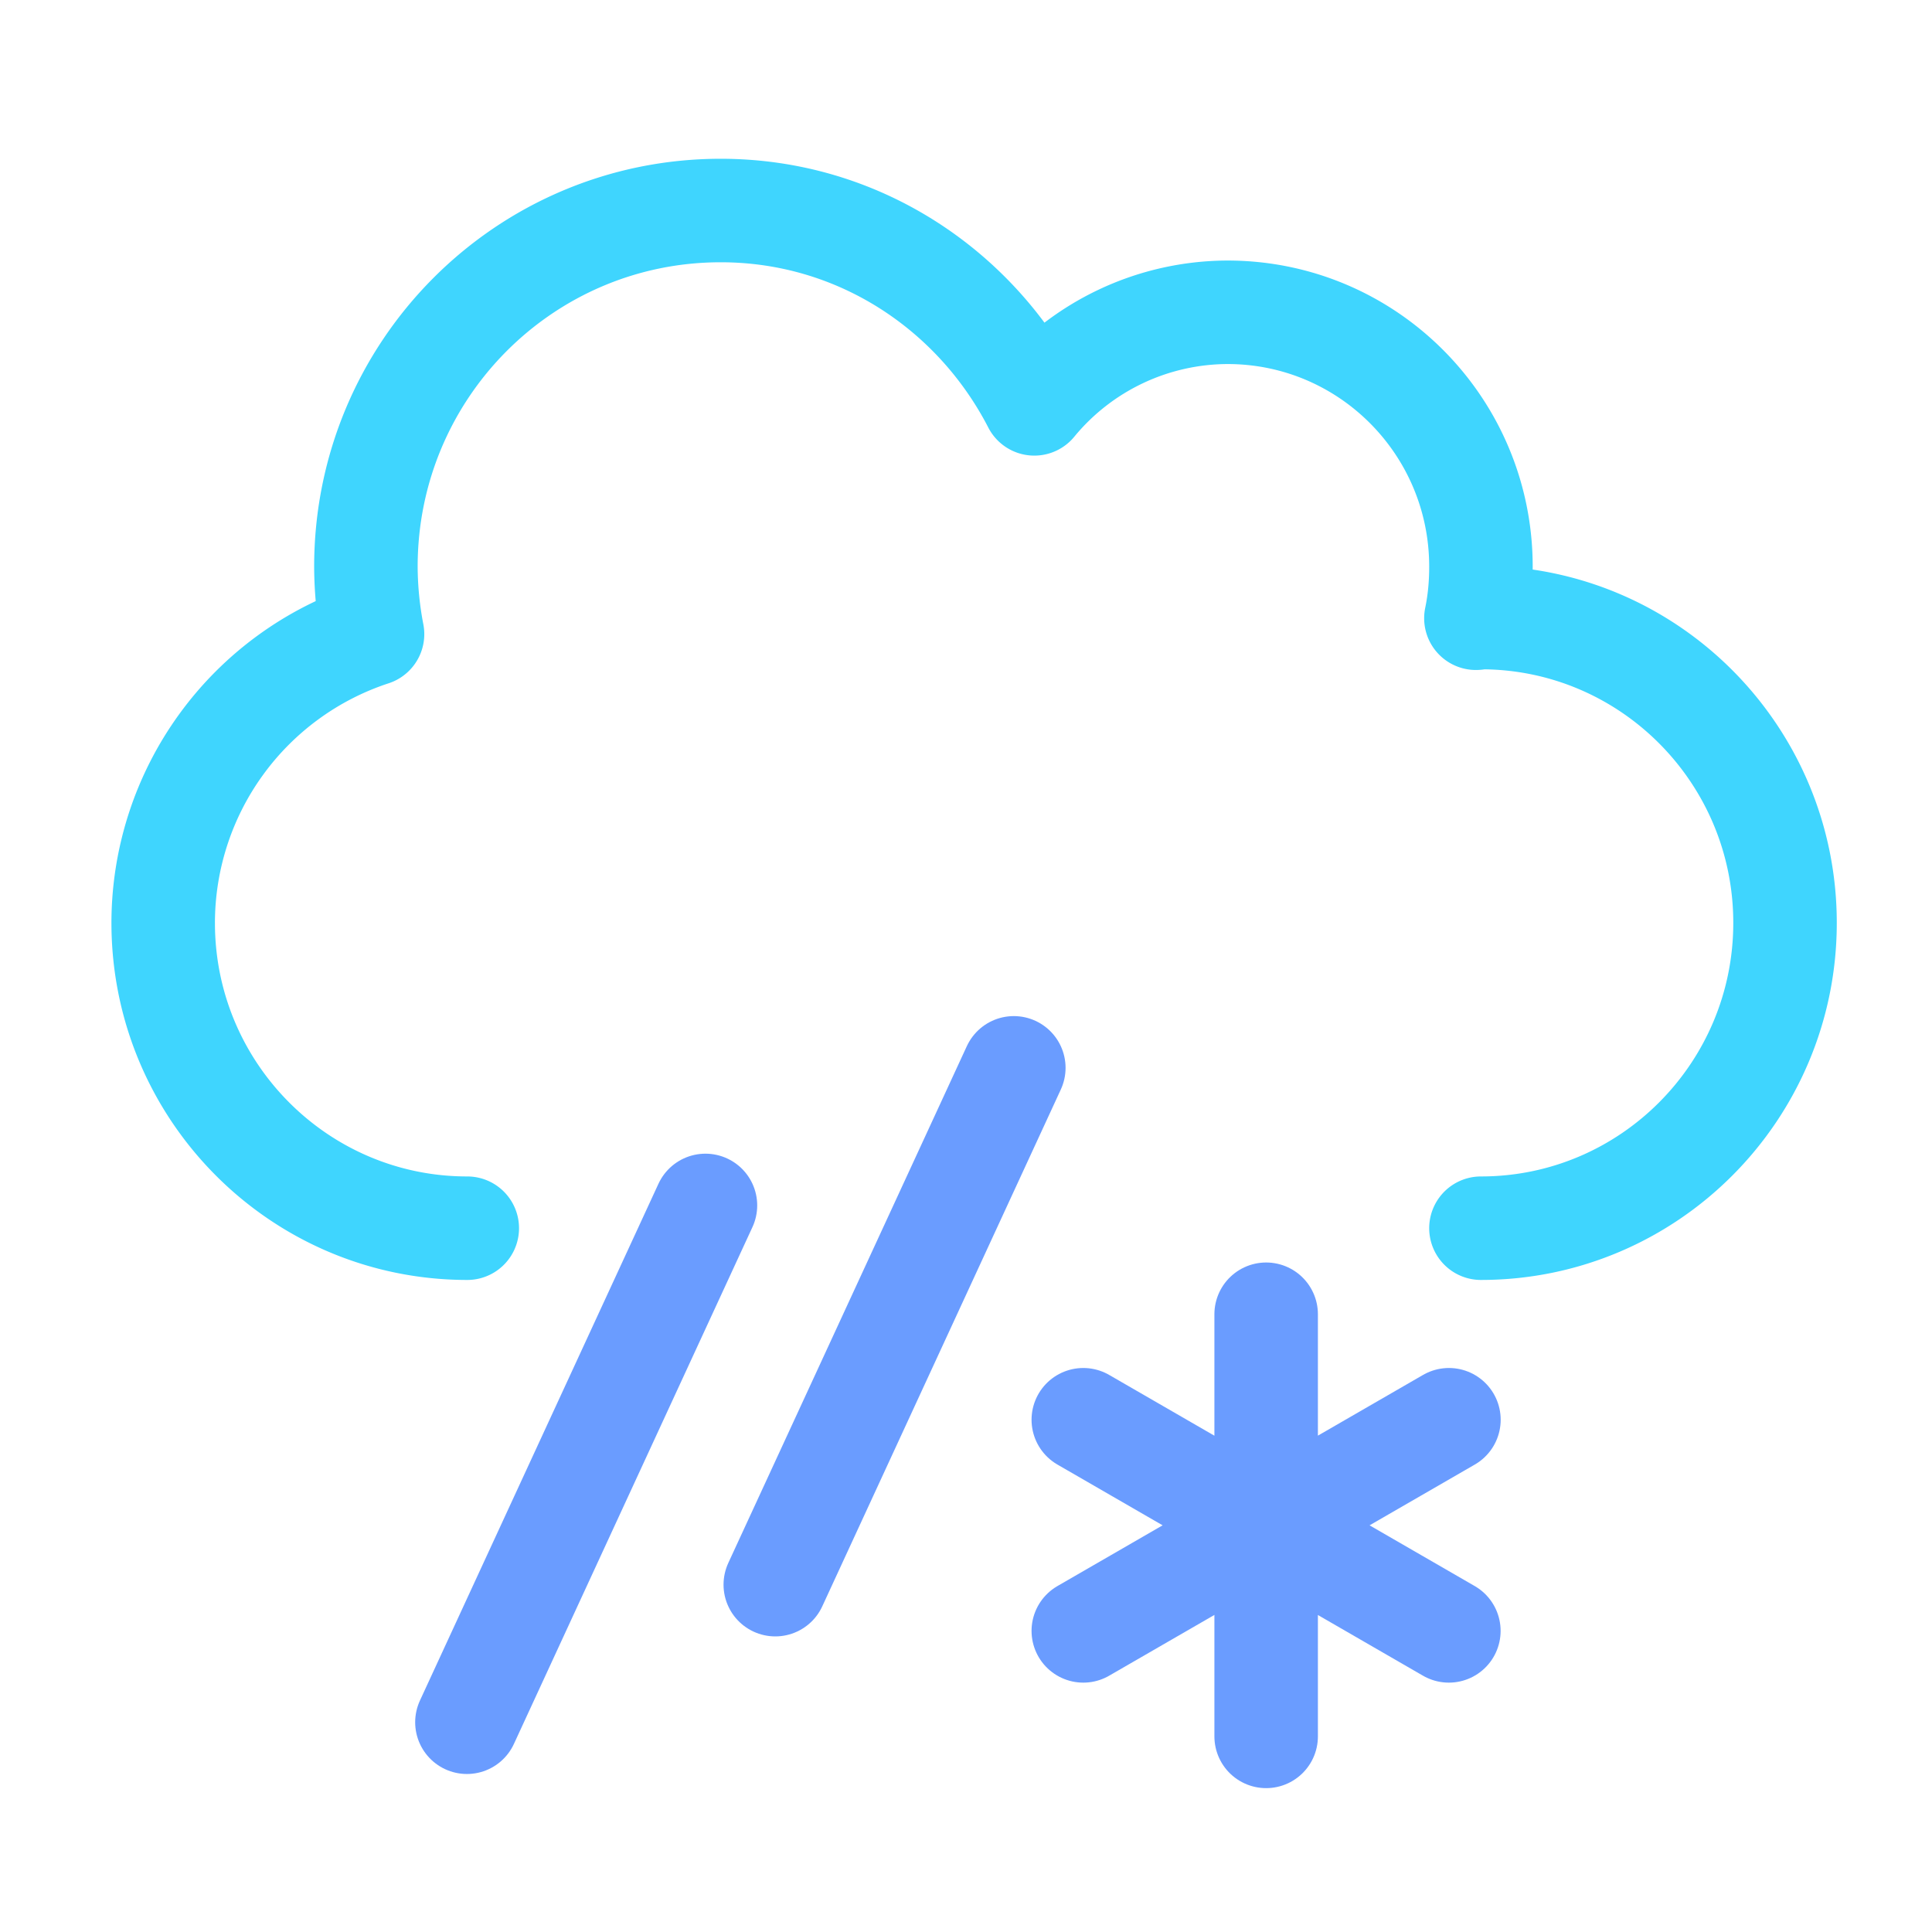 <svg width="28" height="28" fill="none" xmlns="http://www.w3.org/2000/svg"><path d="M18.35 25.165v-6.118M20.998 23.636l-5.298-3.06M15.7 23.636l5.299-3.06" stroke="#6A9CFF" stroke-width="1.5" stroke-linecap="round"/><path d="M6.772 17.8c-2.433 0-4.407-1.982-4.407-4.425A4.408 4.408 0 0 1 5.399 9.19a5.26 5.26 0 0 1-.096-.977c0-2.853 2.3-5.162 5.142-5.162 1.988 0 3.69 1.143 4.545 2.802a3.64 3.64 0 0 1 2.8-1.327c2.03 0 3.673 1.65 3.673 3.687 0 .258-.023.507-.073.747.023 0 .046-.01.073-.01 2.433 0 4.407 1.982 4.407 4.425 0 2.443-1.974 4.425-4.407 4.425" stroke="#3FD5FE" stroke-width="1.5" stroke-linecap="round" stroke-linejoin="round"/><path d="m11.236 22.966 3.457-7.49M6.767 24.96l3.457-7.49" stroke="#6A9CFF" stroke-width="1.5" stroke-linecap="round"/></svg>